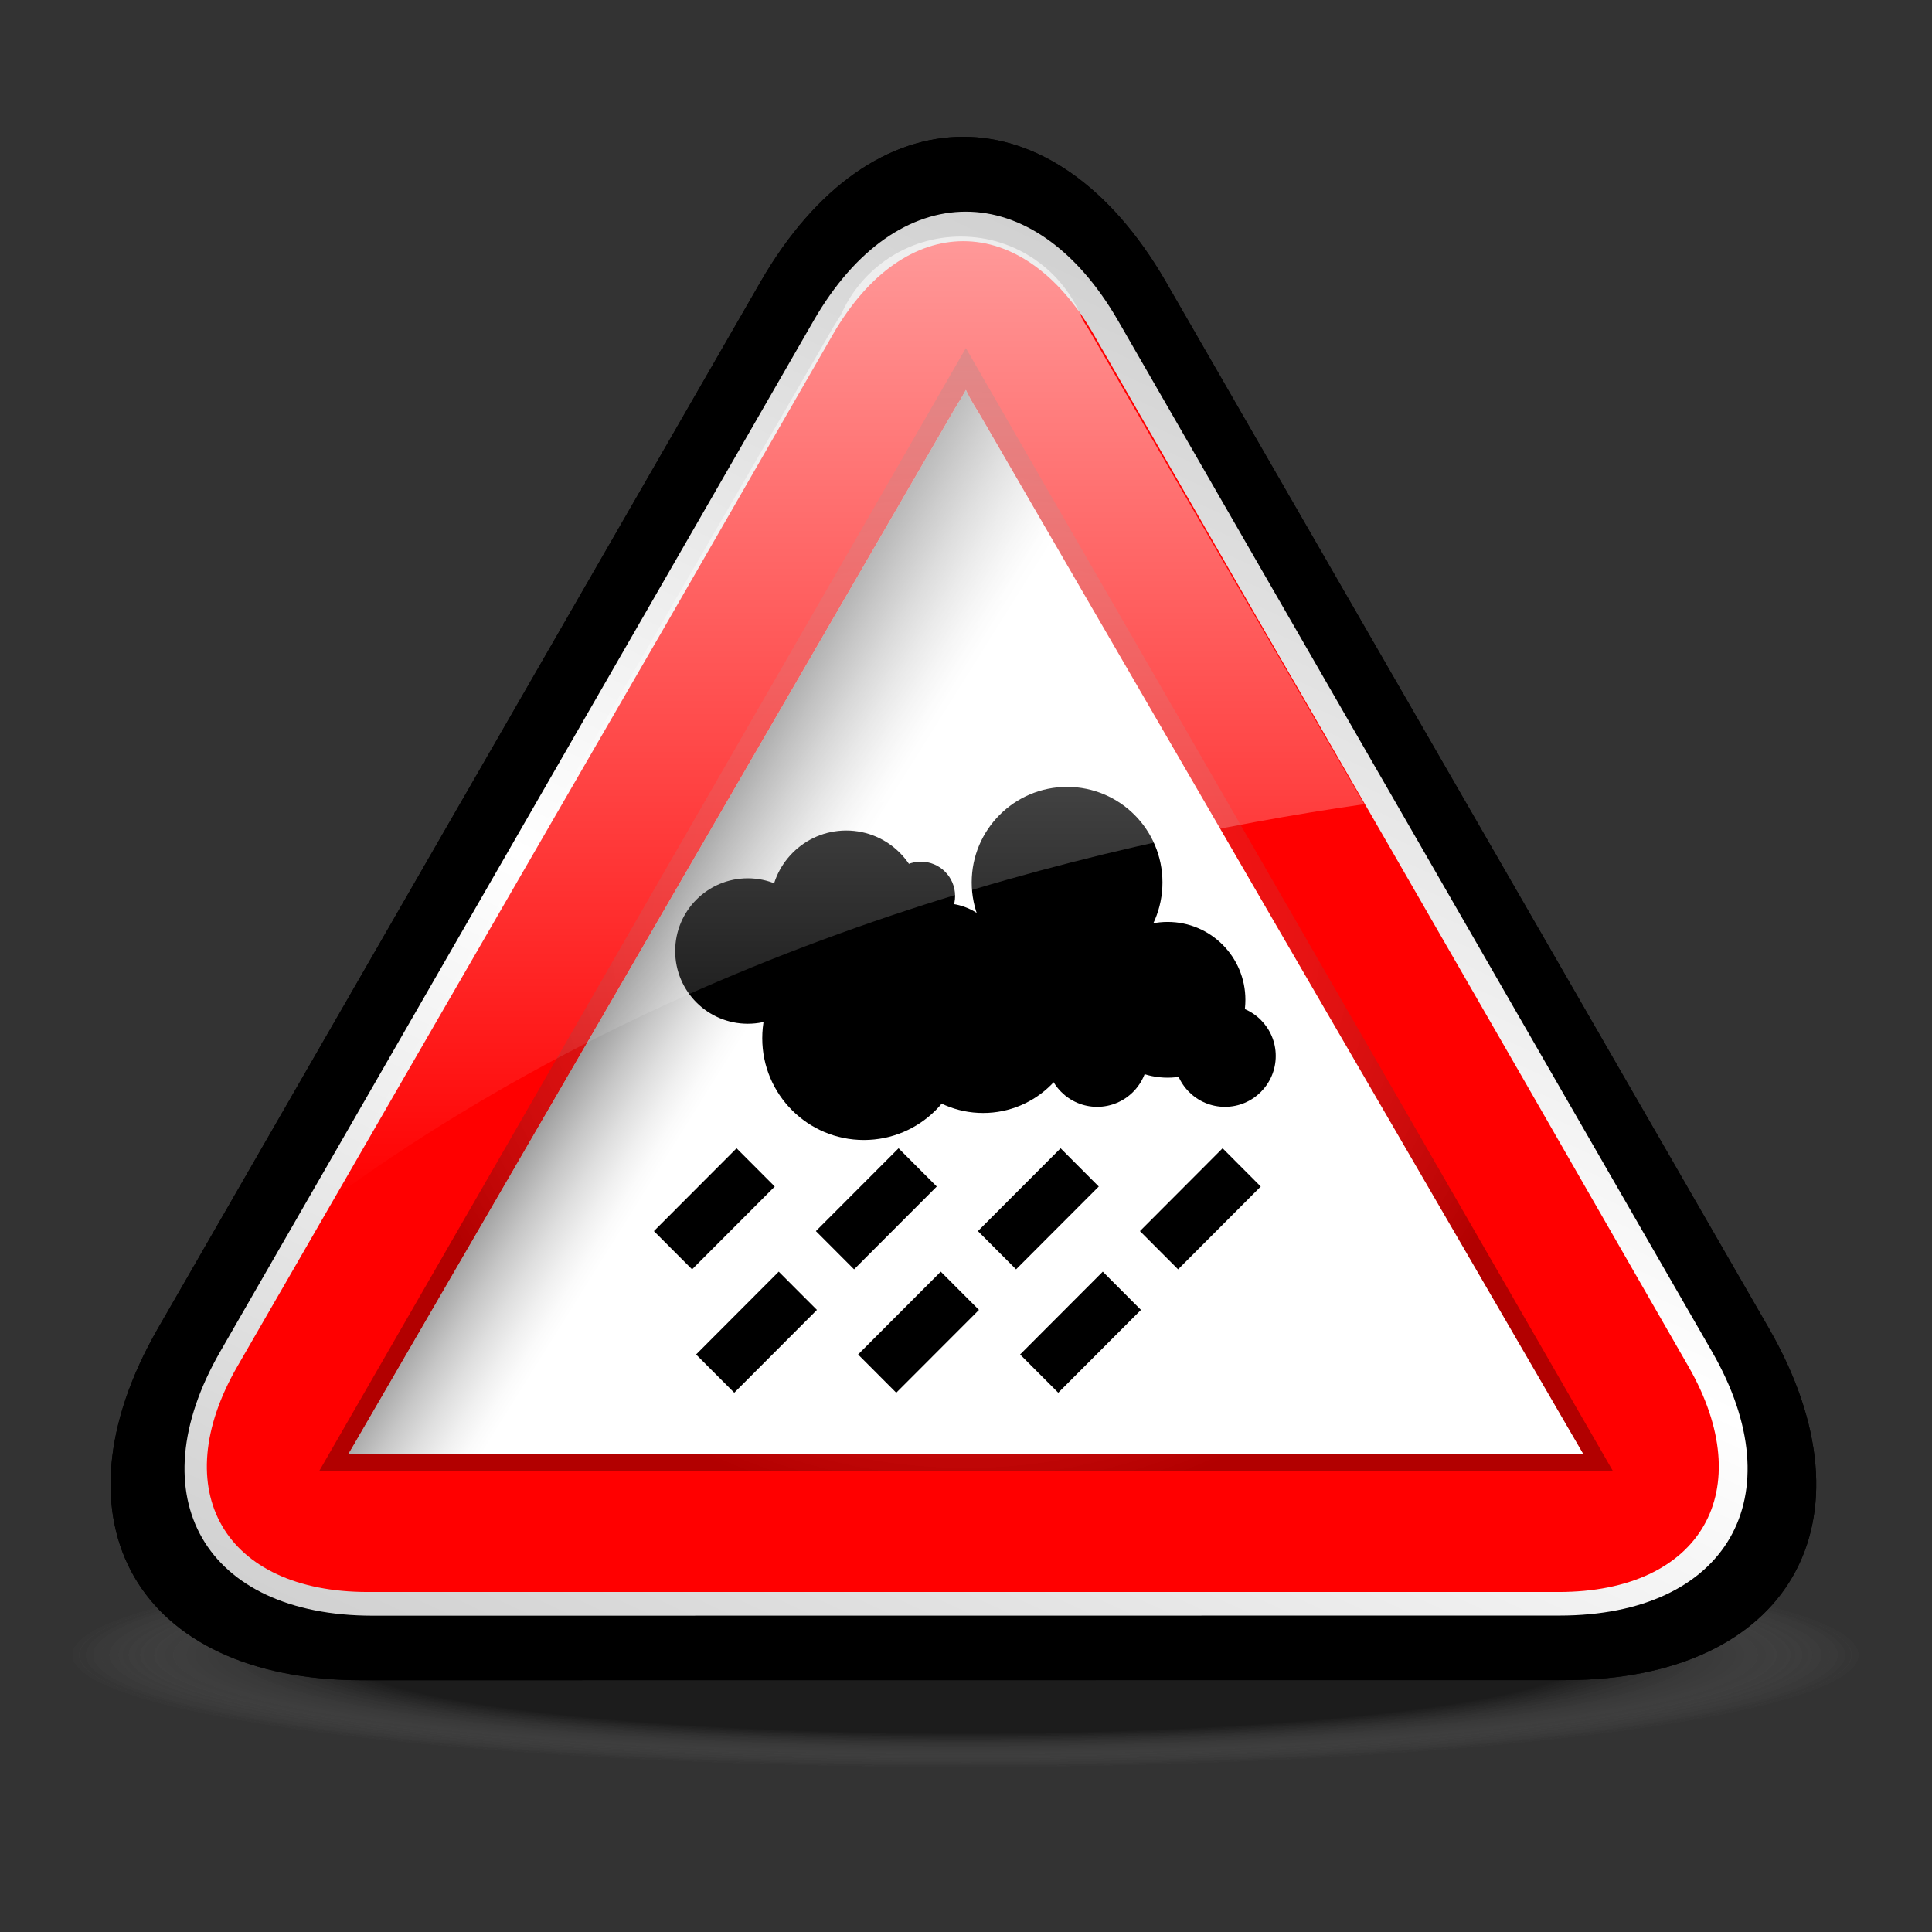 <?xml version="1.0" encoding="utf-8"?>
<!-- Generator: Adobe Illustrator 16.2.0, SVG Export Plug-In . SVG Version: 6.00 Build 0)  -->
<!DOCTYPE svg PUBLIC "-//W3C//DTD SVG 1.1//EN" "http://www.w3.org/Graphics/SVG/1.1/DTD/svg11.dtd">
<svg version="1.1" xmlns="http://www.w3.org/2000/svg" xmlns:xlink="http://www.w3.org/1999/xlink" x="0px" y="0px" width="96px"
	 height="96px" viewBox="0 0 96 96" enable-background="new 0 0 96 96" xml:space="preserve">
<rect x="0" y="0" width="96" height="96" fill="#333333" stroke="none"/>
<g id="disabled">
	
		<radialGradient id="SVGID_1_" cx="-136.442" cy="-1739.842" r="26.985" gradientTransform="matrix(-1.65 0 0 -0.207 -177.156 -277.914)" gradientUnits="userSpaceOnUse">
		<stop  offset="0.696" style="stop-color:#000000;stop-opacity:0.25"/>
		<stop  offset="0.886" style="stop-color:#6F6F6F;stop-opacity:0.094"/>
		<stop  offset="1" style="stop-color:#AEAEAE;stop-opacity:0"/>
	</radialGradient>
	<path fill="url(#SVGID_1_)" d="M-13.425,83.104c0,3.365,27.493,6.098,61.411,6.098c33.946,0,61.44-2.731,61.44-6.098
		c0-3.369-27.494-6.102-61.44-6.102C14.067,77.003-13.425,79.735-13.425,83.104z"/>
	<path d="M57.938,14.013c-5.543-9.622-14.613-9.621-20.154,0.003L7.855,65.995c-5.541,9.623-0.989,17.496,10.116,17.494
		l59.804-0.006c11.105-0.002,15.654-7.875,10.111-17.496L57.938,14.013z"/>
	
		<linearGradient id="SVGID_2_" gradientUnits="userSpaceOnUse" x1="279.947" y1="-359.354" x2="312.734" y2="-289.043" gradientTransform="matrix(1 0 0 -1 -240.66 -267.96)">
		<stop  offset="0" style="stop-color:#D1D1D1"/>
		<stop  offset="0.5" style="stop-color:#FFFFFF"/>
		<stop  offset="1" style="stop-color:#D1D1D1"/>
	</linearGradient>
	<path fill="url(#SVGID_2_)" d="M55.553,15.929c-4.162-7.215-10.965-7.215-15.122,0L10.941,67.163
		c-4.158,7.22-0.746,13.121,7.582,13.119l58.961-0.006c8.328-0.002,11.738-5.904,7.582-13.119L55.553,15.929z"/>
	<path fill="#4D4D4D" d="M75.605,53.463c-3.545-6.167-9.352-16.24-12.926-22.395l-8.34-14.459c-3.557-6.167-9.387-6.167-12.947,0
		l-8.321,14.459c-3.561,6.155-9.387,16.227-12.948,22.395L11.798,67.89c-3.562,6.166-0.646,11.215,6.478,11.215h16.642
		c7.123,0,18.775,0,25.906,0h16.619c7.1,0,9.994-5.049,6.449-11.215L75.605,53.463z"/>
	
		<radialGradient id="SVGID_3_" cx="288.662" cy="-313.158" r="30.098" gradientTransform="matrix(1 0 0 -1 -240.66 -267.96)" gradientUnits="userSpaceOnUse">
		<stop  offset="0" style="stop-color:#FFFFFF;stop-opacity:0"/>
		<stop  offset="1" style="stop-color:#000000"/>
	</radialGradient>
	<polygon opacity="0.3" fill="url(#SVGID_3_)" enable-background="new    " points="47.993,17.297 15.858,73.1 80.146,73.096 	"/>
	<path fill="#FFFFFF" d="M78.563,72.262l-61.25-0.013c0,0,0.171-0.291,0.243-0.413l12.443-21.443l17.452-30.098
		c0.002-0.003,0.233-0.38,0.233-0.38c0.092-0.15,0.203-0.345,0.31-0.539c0.125,0.274,0.278,0.548,0.42,0.78l0.271,0.444
		L64.143,47.24c0,0,14.133,24.331,14.533,25.023C78.635,72.262,78.592,72.262,78.563,72.262"/>
	<linearGradient id="SVGID_4_" gradientUnits="userSpaceOnUse" x1="31.805" y1="45.282" x2="77.639" y2="73.923">
		<stop  offset="0" style="stop-color:#000000"/>
		<stop  offset="0.003" style="stop-color:#060606"/>
		<stop  offset="0.033" style="stop-color:#515151"/>
		<stop  offset="0.061" style="stop-color:#8F8F8F"/>
		<stop  offset="0.087" style="stop-color:#BFBFBF"/>
		<stop  offset="0.11" style="stop-color:#E2E2E2"/>
		<stop  offset="0.128" style="stop-color:#F7F7F7"/>
		<stop  offset="0.14" style="stop-color:#FFFFFF"/>
	</linearGradient>
	<path fill="url(#SVGID_4_)" fill-opacity="0.5" d="M78.563,72.262l-61.25-0.013c0,0,0.171-0.291,0.243-0.413l12.443-21.443
		l17.452-30.098c0.002-0.003,0.233-0.38,0.233-0.38c0.092-0.15,0.203-0.345,0.31-0.539c0.125,0.274,0.278,0.548,0.42,0.78
		l0.271,0.444L64.143,47.24c0,0,14.133,24.331,14.533,25.023C78.635,72.262,78.592,72.262,78.563,72.262"/>
	<path d="M34.389,63.073l-1.897-1.9l4.108-4.116l1.897,1.901L34.389,63.073L34.389,63.073z M42.438,63.073l-1.897-1.9l4.109-4.116
		l1.897,1.901L42.438,63.073L42.438,63.073z M50.488,63.073l-1.896-1.9l4.109-4.116l1.896,1.901L50.488,63.073L50.488,63.073z
		 M58.539,63.073l-1.896-1.9l4.107-4.116l1.896,1.901L58.539,63.073L58.539,63.073z M36.485,69.204l-1.897-1.9l4.107-4.116
		l1.898,1.901L36.485,69.204L36.485,69.204z M44.534,69.204l-1.896-1.9l4.108-4.116l1.898,1.901L44.534,69.204L44.534,69.204z
		 M52.584,69.204l-1.896-1.9l4.109-4.116l1.896,1.901L52.584,69.204L52.584,69.204z"/>
	<path d="M37.156,50.869c-1.992,0-3.607-1.619-3.607-3.613c0-1.996,1.615-3.614,3.607-3.614s3.607,1.618,3.607,3.614
		C40.764,49.25,39.148,50.869,37.156,50.869L37.156,50.869z M42.049,48.801c-2.076,0-3.761-1.686-3.761-3.766
		c0-2.081,1.685-3.767,3.761-3.767c2.078,0,3.761,1.687,3.761,3.767C45.81,47.115,44.126,48.801,42.049,48.801L42.049,48.801z
		 M45.759,46.222c-0.939,0-1.7-0.762-1.7-1.704c0-0.94,0.761-1.702,1.7-1.702c0.938,0,1.699,0.762,1.699,1.702
		C47.458,45.46,46.697,46.222,45.759,46.222L45.759,46.222z M42.925,56.646c-2.79,0-5.049-2.264-5.049-5.059
		c0-2.791,2.26-5.055,5.049-5.055c2.788,0,5.049,2.264,5.049,5.055C47.975,54.383,45.713,56.646,42.925,56.646L42.925,56.646z
		 M46.892,50.969c-1.678,0-3.04-1.363-3.04-3.042c0-1.682,1.361-3.045,3.04-3.045s3.04,1.363,3.04,3.045
		C49.932,49.605,48.57,50.969,46.892,50.969L46.892,50.969z M50.19,48.701c-0.883,0-1.598-0.716-1.598-1.601
		c0-0.884,0.715-1.601,1.598-1.601c0.881,0,1.598,0.716,1.598,1.601C51.788,47.985,51.071,48.701,50.19,48.701L50.19,48.701z
		 M53.022,48.596c-2.616,0-4.739-2.128-4.739-4.749c0-2.622,2.123-4.747,4.739-4.747c2.618,0,4.74,2.125,4.74,4.747
		C57.763,46.468,55.641,48.596,53.022,48.596L53.022,48.596z M48.85,55.303c-2.645,0-4.791-2.146-4.791-4.797
		c0-2.651,2.146-4.799,4.791-4.799c2.646,0,4.791,2.148,4.791,4.799C53.641,53.156,51.496,55.303,48.85,55.303L48.85,55.303z
		 M53.475,51.303c-1.334,0-2.416-1.082-2.416-2.419s1.082-2.42,2.416-2.42c1.335,0,2.416,1.083,2.416,2.42
		S54.81,51.303,53.475,51.303L53.475,51.303z M54.517,54.998c-1.395,0-2.524-1.133-2.524-2.529s1.13-2.529,2.524-2.529
		s2.526,1.133,2.526,2.529S55.911,54.998,54.517,54.998L54.517,54.998z M58.02,53.549c-2.134,0-3.864-1.732-3.864-3.869
		c0-2.137,1.73-3.87,3.864-3.87c2.135,0,3.863,1.732,3.863,3.87C61.883,51.816,60.154,53.549,58.02,53.549L58.02,53.549z
		 M60.867,54.998c-1.395,0-2.524-1.133-2.524-2.529s1.13-2.529,2.524-2.529s2.524,1.133,2.524,2.529S62.262,54.998,60.867,54.998
		L60.867,54.998z"/>
	
		<linearGradient id="SVGID_5_" gradientUnits="userSpaceOnUse" x1="282.628" y1="-327.783" x2="282.628" y2="-279.715" gradientTransform="matrix(1 0 0 -1 -240.66 -267.96)">
		<stop  offset="0" style="stop-color:#FFFFFF;stop-opacity:0"/>
		<stop  offset="1" style="stop-color:#FFFFFF;stop-opacity:0.6"/>
	</linearGradient>
	<path fill="url(#SVGID_5_)" d="M16.147,59.823c7.408-12.762,19.457-33.535,25.222-43.505c0.145-0.245,0.283-0.47,0.422-0.684
		c1.001-2.283,3.288-3.879,5.952-3.879c2.77,0,5.122,1.724,6.057,4.148c0.146,0.226,0.295,0.46,0.447,0.719
		c3.189,5.529,8.35,14.407,13.539,23.338C54.102,41.923,33.604,46.952,16.147,59.823L16.147,59.823z"/>
</g>
<g id="normal">
	
		<radialGradient id="SVGID_6_" cx="-136.442" cy="-1739.842" r="26.985" gradientTransform="matrix(-1.65 0 0 -0.207 -177.156 -277.914)" gradientUnits="userSpaceOnUse">
		<stop  offset="0.696" style="stop-color:#000000;stop-opacity:0.25"/>
		<stop  offset="0.886" style="stop-color:#6F6F6F;stop-opacity:0.094"/>
		<stop  offset="1" style="stop-color:#AEAEAE;stop-opacity:0"/>
	</radialGradient>
	<path fill="url(#SVGID_6_)" d="M-13.425,83.104c0,3.365,27.493,6.098,61.411,6.098c33.946,0,61.44-2.731,61.44-6.098
		c0-3.369-27.494-6.102-61.44-6.102C14.067,77.003-13.425,79.735-13.425,83.104z"/>
	<path d="M57.938,14.013c-5.543-9.622-14.613-9.621-20.154,0.003L7.855,65.995c-5.541,9.623-0.989,17.496,10.116,17.494
		l59.804-0.006c11.105-0.002,15.654-7.875,10.111-17.496L57.938,14.013z"/>
	
		<linearGradient id="SVGID_7_" gradientUnits="userSpaceOnUse" x1="279.947" y1="-359.354" x2="312.734" y2="-289.043" gradientTransform="matrix(1 0 0 -1 -240.66 -267.96)">
		<stop  offset="0" style="stop-color:#D1D1D1"/>
		<stop  offset="0.5" style="stop-color:#FFFFFF"/>
		<stop  offset="1" style="stop-color:#D1D1D1"/>
	</linearGradient>
	<path fill="url(#SVGID_7_)" d="M55.553,15.929c-4.162-7.215-10.965-7.215-15.122,0L10.941,67.163
		c-4.158,7.22-0.746,13.121,7.582,13.119l58.961-0.006c8.328-0.002,11.738-5.904,7.582-13.119L55.553,15.929z"/>
	<path fill="#FF0000" d="M75.605,53.463c-3.545-6.167-9.352-16.24-12.926-22.395l-8.34-14.459c-3.557-6.167-9.387-6.167-12.947,0
		l-8.321,14.459c-3.561,6.155-9.387,16.227-12.948,22.395L11.798,67.89c-3.562,6.166-0.646,11.215,6.478,11.215h16.642
		c7.123,0,18.775,0,25.906,0h16.619c7.1,0,9.994-5.049,6.449-11.215L75.605,53.463z"/>
	
		<radialGradient id="SVGID_8_" cx="288.662" cy="-313.158" r="30.098" gradientTransform="matrix(1 0 0 -1 -240.66 -267.96)" gradientUnits="userSpaceOnUse">
		<stop  offset="0" style="stop-color:#FFFFFF;stop-opacity:0"/>
		<stop  offset="1" style="stop-color:#000000"/>
	</radialGradient>
	<polygon opacity="0.3" fill="url(#SVGID_8_)" enable-background="new    " points="47.993,17.297 15.858,73.1 80.146,73.096 	"/>
	<path fill="#FFFFFF" d="M78.563,72.262l-61.25-0.013c0,0,0.171-0.291,0.243-0.413l12.443-21.443l17.452-30.098
		c0.002-0.003,0.233-0.38,0.233-0.38c0.092-0.15,0.203-0.345,0.31-0.539c0.125,0.274,0.278,0.548,0.42,0.78l0.271,0.444
		L64.143,47.24c0,0,14.133,24.331,14.533,25.023C78.635,72.262,78.592,72.262,78.563,72.262"/>
	<linearGradient id="SVGID_9_" gradientUnits="userSpaceOnUse" x1="31.805" y1="45.282" x2="77.639" y2="73.923">
		<stop  offset="0" style="stop-color:#000000"/>
		<stop  offset="0.003" style="stop-color:#060606"/>
		<stop  offset="0.033" style="stop-color:#515151"/>
		<stop  offset="0.061" style="stop-color:#8F8F8F"/>
		<stop  offset="0.087" style="stop-color:#BFBFBF"/>
		<stop  offset="0.11" style="stop-color:#E2E2E2"/>
		<stop  offset="0.128" style="stop-color:#F7F7F7"/>
		<stop  offset="0.14" style="stop-color:#FFFFFF"/>
	</linearGradient>
	<path fill="url(#SVGID_9_)" fill-opacity="0.5" d="M78.563,72.262l-61.25-0.013c0,0,0.171-0.291,0.243-0.413l12.443-21.443
		l17.452-30.098c0.002-0.003,0.233-0.38,0.233-0.38c0.092-0.15,0.203-0.345,0.31-0.539c0.125,0.274,0.278,0.548,0.42,0.78
		l0.271,0.444L64.143,47.24c0,0,14.133,24.331,14.533,25.023C78.635,72.262,78.592,72.262,78.563,72.262"/>
	<path d="M34.389,63.073l-1.897-1.9l4.108-4.116l1.897,1.901L34.389,63.073L34.389,63.073z M42.438,63.073l-1.897-1.9l4.109-4.116
		l1.897,1.901L42.438,63.073L42.438,63.073z M50.488,63.073l-1.896-1.9l4.109-4.116l1.896,1.901L50.488,63.073L50.488,63.073z
		 M58.539,63.073l-1.896-1.9l4.107-4.116l1.896,1.901L58.539,63.073L58.539,63.073z M36.485,69.204l-1.897-1.9l4.107-4.116
		l1.898,1.901L36.485,69.204L36.485,69.204z M44.534,69.204l-1.896-1.9l4.108-4.116l1.898,1.901L44.534,69.204L44.534,69.204z
		 M52.584,69.204l-1.896-1.9l4.109-4.116l1.896,1.901L52.584,69.204L52.584,69.204z"/>
	<path d="M37.156,50.869c-1.992,0-3.607-1.619-3.607-3.613c0-1.996,1.615-3.614,3.607-3.614s3.607,1.618,3.607,3.614
		C40.764,49.25,39.148,50.869,37.156,50.869L37.156,50.869z M42.049,48.801c-2.076,0-3.761-1.686-3.761-3.766
		c0-2.081,1.685-3.767,3.761-3.767c2.078,0,3.761,1.687,3.761,3.767C45.81,47.115,44.126,48.801,42.049,48.801L42.049,48.801z
		 M45.759,46.222c-0.939,0-1.7-0.762-1.7-1.704c0-0.94,0.761-1.702,1.7-1.702c0.938,0,1.699,0.762,1.699,1.702
		C47.458,45.46,46.697,46.222,45.759,46.222L45.759,46.222z M42.925,56.646c-2.79,0-5.049-2.264-5.049-5.059
		c0-2.791,2.26-5.055,5.049-5.055c2.788,0,5.049,2.264,5.049,5.055C47.975,54.383,45.713,56.646,42.925,56.646L42.925,56.646z
		 M46.892,50.969c-1.678,0-3.04-1.363-3.04-3.042c0-1.682,1.361-3.045,3.04-3.045s3.04,1.363,3.04,3.045
		C49.932,49.605,48.57,50.969,46.892,50.969L46.892,50.969z M50.19,48.701c-0.883,0-1.598-0.716-1.598-1.601
		c0-0.884,0.715-1.601,1.598-1.601c0.881,0,1.598,0.716,1.598,1.601C51.788,47.985,51.071,48.701,50.19,48.701L50.19,48.701z
		 M53.022,48.596c-2.616,0-4.739-2.128-4.739-4.749c0-2.622,2.123-4.747,4.739-4.747c2.618,0,4.74,2.125,4.74,4.747
		C57.763,46.468,55.641,48.596,53.022,48.596L53.022,48.596z M48.85,55.303c-2.645,0-4.791-2.146-4.791-4.797
		c0-2.651,2.146-4.799,4.791-4.799c2.646,0,4.791,2.148,4.791,4.799C53.641,53.156,51.496,55.303,48.85,55.303L48.85,55.303z
		 M53.475,51.303c-1.334,0-2.416-1.082-2.416-2.419s1.082-2.42,2.416-2.42c1.335,0,2.416,1.083,2.416,2.42
		S54.81,51.303,53.475,51.303L53.475,51.303z M54.517,54.998c-1.395,0-2.524-1.133-2.524-2.529s1.13-2.529,2.524-2.529
		s2.526,1.133,2.526,2.529S55.911,54.998,54.517,54.998L54.517,54.998z M58.02,53.549c-2.134,0-3.864-1.732-3.864-3.869
		c0-2.137,1.73-3.87,3.864-3.87c2.135,0,3.863,1.732,3.863,3.87C61.883,51.816,60.154,53.549,58.02,53.549L58.02,53.549z
		 M60.867,54.998c-1.395,0-2.524-1.133-2.524-2.529s1.13-2.529,2.524-2.529s2.524,1.133,2.524,2.529S62.262,54.998,60.867,54.998
		L60.867,54.998z"/>
	
		<linearGradient id="SVGID_10_" gradientUnits="userSpaceOnUse" x1="282.628" y1="-327.783" x2="282.628" y2="-279.715" gradientTransform="matrix(1 0 0 -1 -240.66 -267.96)">
		<stop  offset="0" style="stop-color:#FFFFFF;stop-opacity:0"/>
		<stop  offset="1" style="stop-color:#FFFFFF;stop-opacity:0.6"/>
	</linearGradient>
	<path fill="url(#SVGID_10_)" d="M16.147,59.823c7.408-12.762,19.457-33.535,25.222-43.505c0.145-0.245,0.283-0.47,0.422-0.684
		c1.001-2.283,3.288-3.879,5.952-3.879c2.77,0,5.122,1.724,6.057,4.148c0.146,0.226,0.295,0.46,0.447,0.719
		c3.189,5.529,8.35,14.407,13.539,23.338C54.102,41.923,33.604,46.952,16.147,59.823L16.147,59.823z"/>
</g>
</svg>
